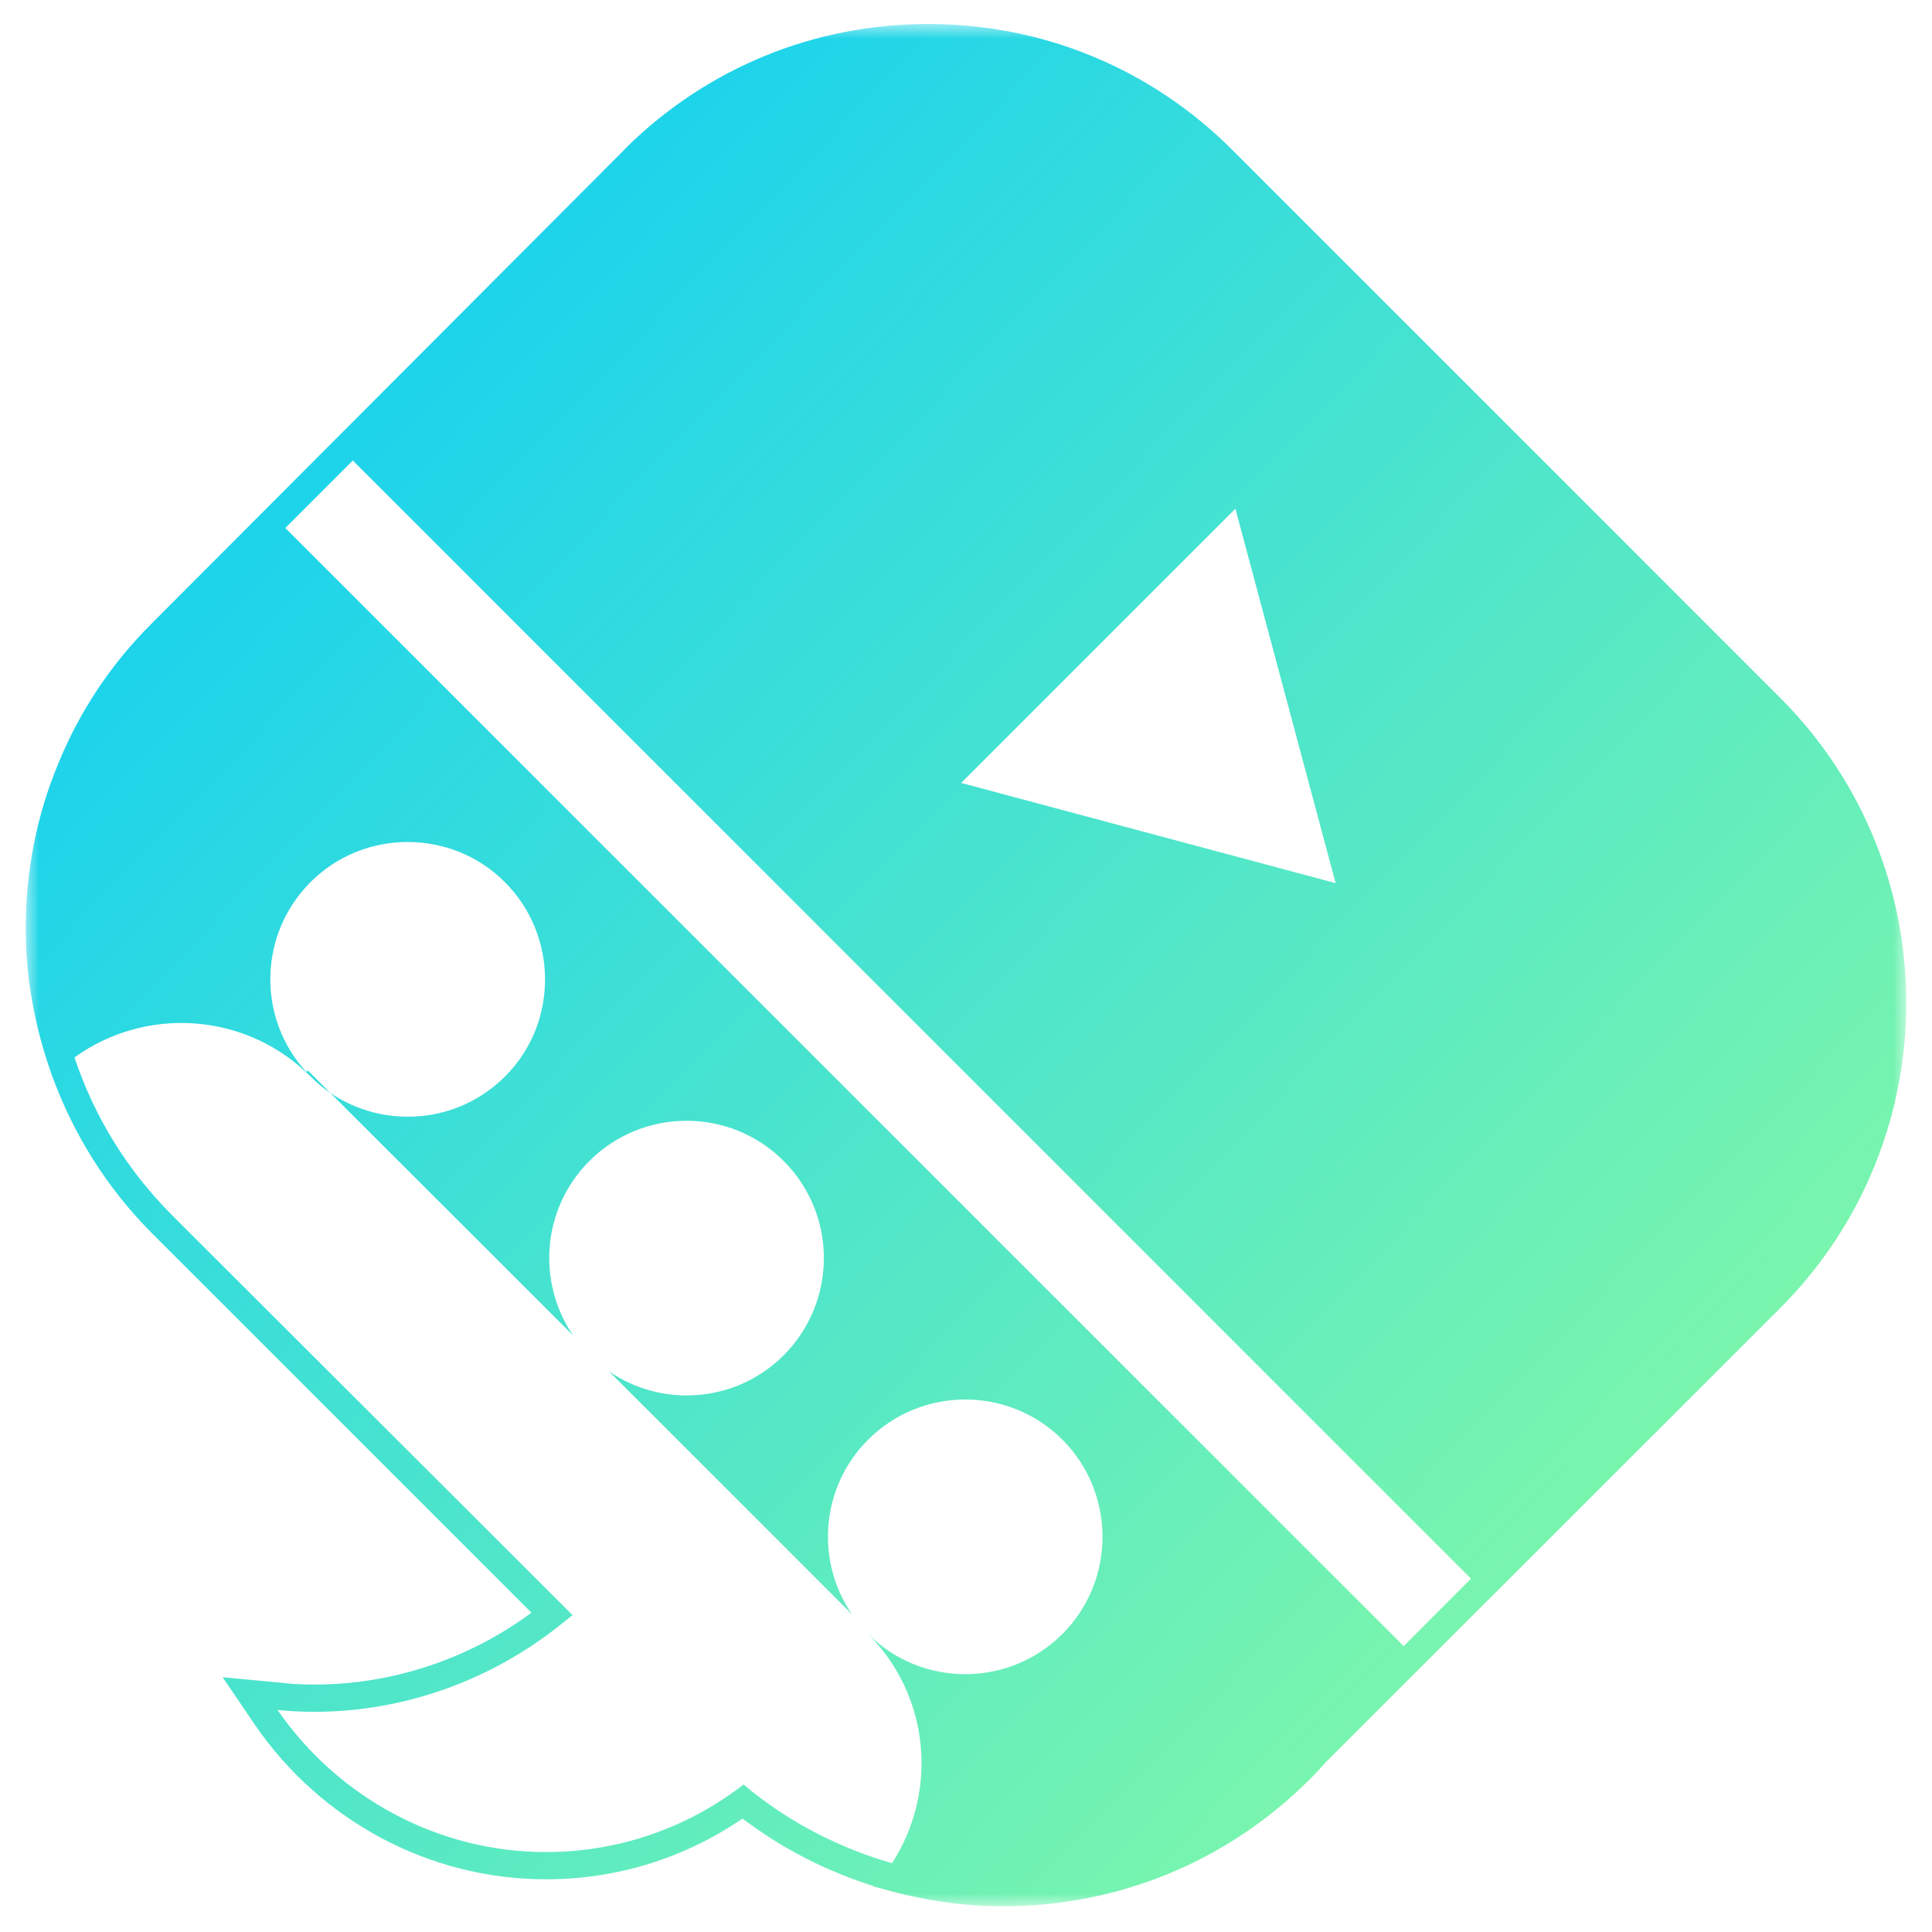 <?xml version="1.0" encoding="UTF-8"?>
<svg width="75px" height="75px" viewBox="0 0 75 75" version="1.1" xmlns="http://www.w3.org/2000/svg" xmlns:xlink="http://www.w3.org/1999/xlink">
    <!-- Generator: Sketch 51.2 (57519) - http://www.bohemiancoding.com/sketch -->
    <title>icon congress</title>
    <desc>Created with Sketch.</desc>
    <defs>
        <polygon id="path-1" points="1 0.931 74.002 0.931 74.002 74 1 74"></polygon>
        <linearGradient x1="0%" y1="0%" x2="100%" y2="92.499%" id="linearGradient-3">
            <stop stop-color="#00C9FF" offset="0%"></stop>
            <stop stop-color="#92FE9D" offset="100%"></stop>
        </linearGradient>
    </defs>
    <g id="icon-congress" stroke="none" stroke-width="1" fill="none" fill-rule="evenodd">
        <mask id="mask-2" fill="white">
            <use xlink:href="#path-1"></use>
        </mask>
        <g id="Clip-8"></g>
        <path d="M54.491,63.904 L11.075,20.498 L13.696,17.876 L57.103,61.283 L54.491,63.904 Z M41.245,63.429 C39.163,65.512 35.78,65.512 33.697,63.429 C36.118,65.85 36.414,69.57 34.628,72.33 C32.651,71.759 30.79,70.818 29.173,69.528 L28.866,69.274 L28.539,69.518 C26.393,71.071 23.845,71.897 21.191,71.897 C17.058,71.897 13.168,69.834 10.779,66.389 L10.779,66.379 C11.233,66.431 11.719,66.452 12.216,66.452 C15.652,66.452 19.045,65.247 21.762,63.069 L22.227,62.699 L6.645,47.139 C4.911,45.393 3.643,43.312 2.892,41.049 C5.599,39.093 9.383,39.283 11.878,41.619 C11.941,41.673 11.994,41.736 12.058,41.788 C12.29,42.033 12.544,42.232 12.819,42.424 L11.952,41.556 C11.952,41.556 11.931,41.578 11.889,41.609 C9.975,39.526 10.028,36.27 12.058,34.24 C14.13,32.168 17.523,32.168 19.595,34.24 C21.678,36.323 21.678,39.716 19.606,41.788 C17.756,43.638 14.891,43.84 12.819,42.424 L22.249,51.843 C20.832,49.771 21.033,46.917 22.883,45.067 C24.955,42.995 28.338,42.983 30.42,45.067 C32.503,47.148 32.503,50.532 30.42,52.614 C28.581,54.454 25.716,54.665 23.644,53.237 L33.074,62.667 C31.647,60.595 31.858,57.73 33.697,55.891 C35.78,53.808 39.163,53.808 41.245,55.891 C43.317,57.964 43.317,61.357 41.245,63.429 Z M47.958,19.747 L51.849,34.283 L37.313,30.393 L47.958,19.747 Z M69.112,27.095 L47.853,5.835 C44.702,2.674 40.505,0.931 36.034,0.931 C31.625,0.931 27.492,2.621 24.352,5.688 L24.331,5.719 C24.289,5.75 24.247,5.793 24.215,5.835 L5.863,24.23 C4.298,25.794 3.083,27.624 2.258,29.653 C1.423,31.661 1,33.807 1,36.039 C1,38.004 1.359,39.908 2.004,41.704 C2.004,41.726 2.015,41.746 2.015,41.768 L2.025,41.768 C2.85,44.03 4.15,46.124 5.905,47.879 L20.631,62.605 C18.189,64.411 15.219,65.394 12.216,65.394 C11.751,65.394 11.307,65.374 10.884,65.321 L8.643,65.11 L9.912,66.98 C12.491,70.722 16.709,72.954 21.191,72.954 C23.94,72.954 26.572,72.139 28.824,70.596 C30.367,71.769 32.101,72.647 33.941,73.228 L33.93,73.238 C34.046,73.27 34.152,73.292 34.258,73.323 C35.769,73.756 37.345,74.001 38.93,74.001 C43.434,74.001 47.652,72.255 50.823,69.094 L50.897,69.021 C51.077,68.841 51.246,68.661 51.383,68.493 L68.742,51.145 C68.858,51.028 68.985,50.912 69.101,50.786 C75.634,44.252 75.634,33.618 69.112,27.095 Z" id="Fill-7" fill="url(#linearGradient-3)" mask="url(#mask-2)"></path>
    </g>
</svg>